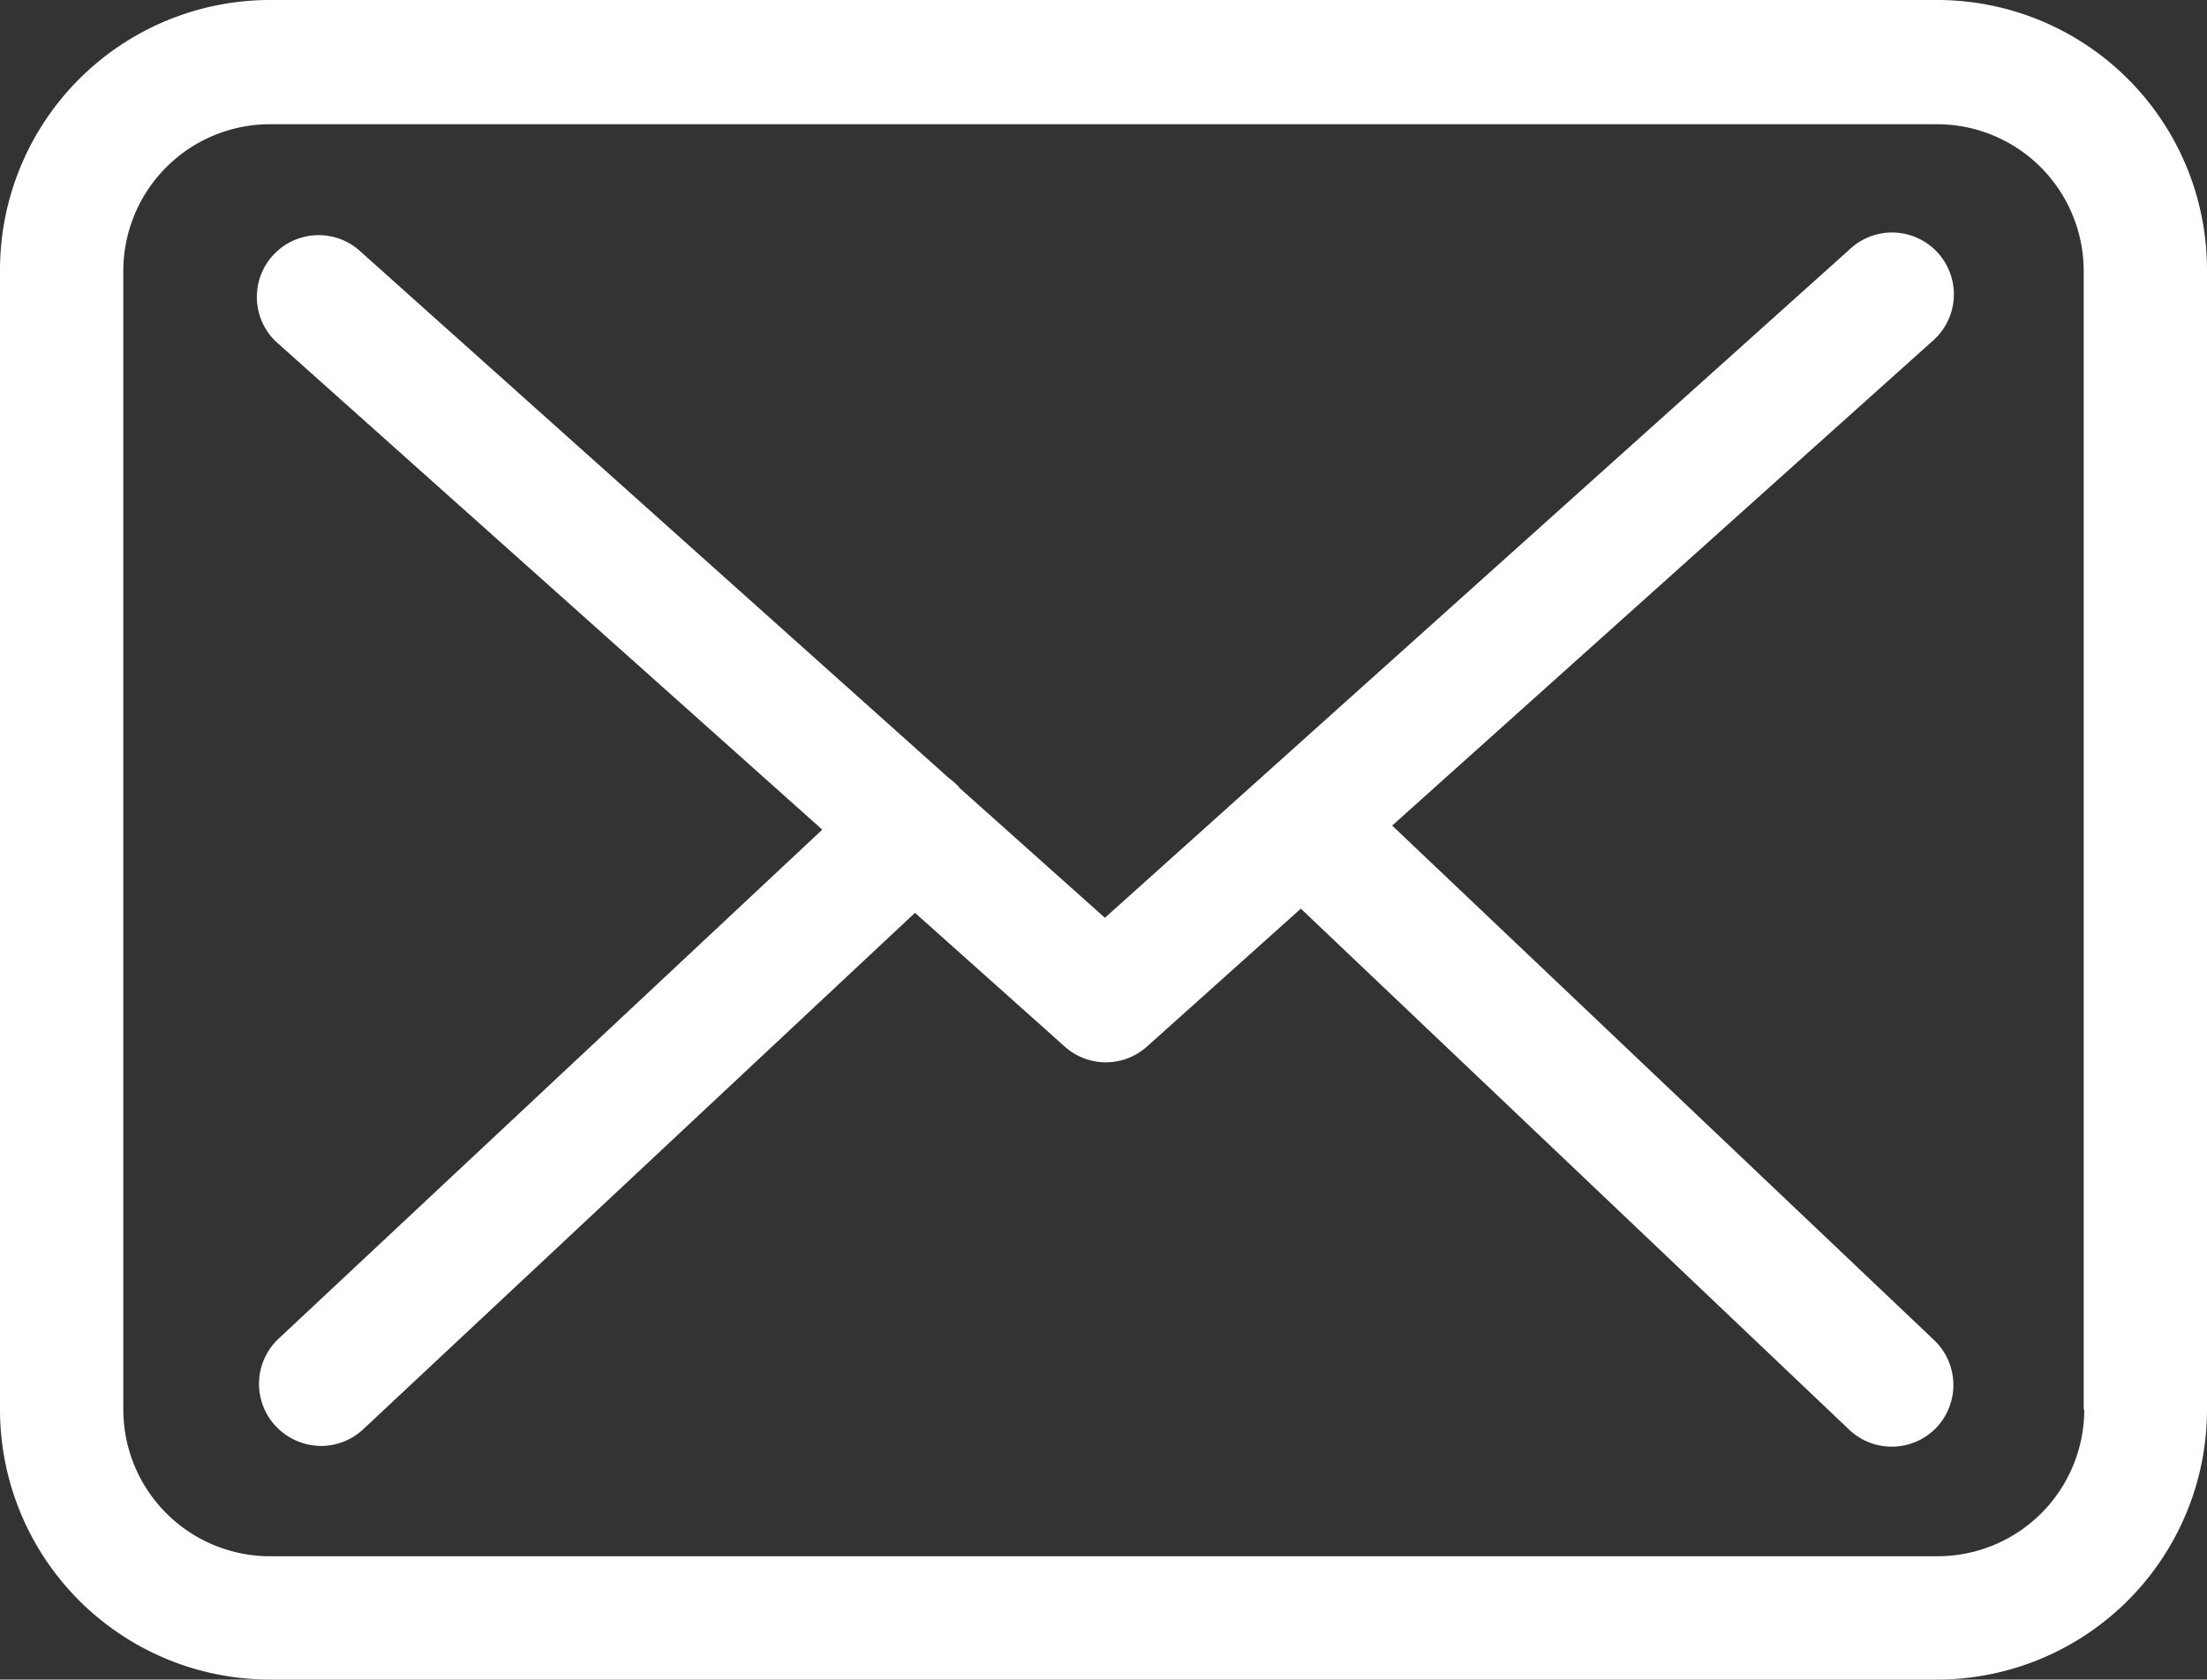 <svg xmlns="http://www.w3.org/2000/svg" width="22.21" height="16.902" viewBox="0 0 22.21 16.902"><rect x="0" y="0" width="22.21" height="16.902" fill="#333333" stroke="none"/><g transform="translate(0 0)"><path d="M19.5,57.75H2.716A2.718,2.718,0,0,0,0,60.466v11.47a2.718,2.718,0,0,0,2.716,2.716H19.494a2.718,2.718,0,0,0,2.716-2.716V60.471A2.715,2.715,0,0,0,19.5,57.75Zm1.475,14.186A1.477,1.477,0,0,1,19.5,73.411H2.716a1.477,1.477,0,0,1-1.475-1.475V60.471A1.477,1.477,0,0,1,2.716,59H19.494a1.477,1.477,0,0,1,1.475,1.475V71.936Z" transform="translate(0 -57.75)" fill="#fff"/><path d="M67.2,114.86l5.432-4.871a.622.622,0,1,0-.832-.924l-7.491,6.723-1.461-1.305s-.009-.009-.009-.014a.919.919,0,0,0-.1-.087l-5.947-5.322a.622.622,0,0,0-.827.928l5.5,4.913-5.473,5.124a.623.623,0,0,0-.028.878.635.635,0,0,0,.455.2.622.622,0,0,0,.423-.165l5.556-5.2,1.507,1.346a.619.619,0,0,0,.827,0l1.549-1.388L71.8,120.94a.622.622,0,0,0,.878-.023.623.623,0,0,0-.023-.878Z" transform="translate(-53.19 -106.552)" fill="#fff"/></g></svg>